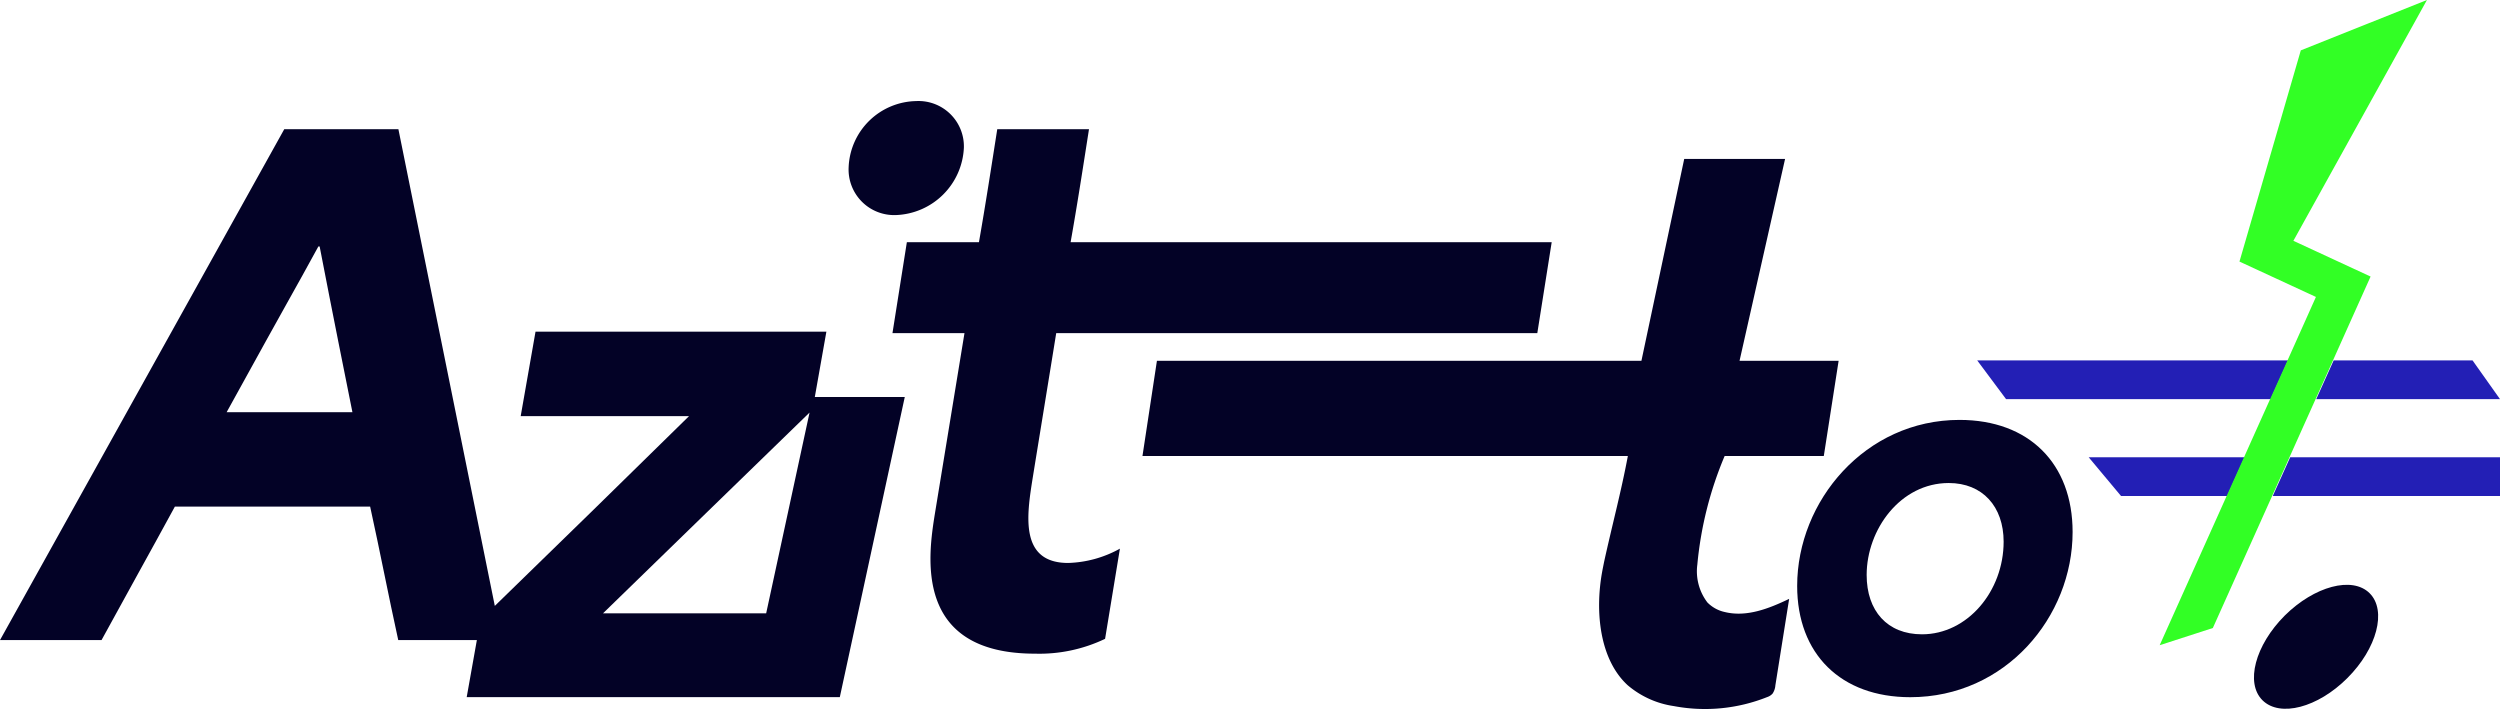 <svg xmlns="http://www.w3.org/2000/svg" viewBox="0 0 337.1 95.6"><defs><style>.cls-1{fill:#030226;}.cls-2{fill:#231fb5;}.cls-3{fill:#32ff25;}</style></defs><title>Asset 12</title><g id="Layer_2" data-name="Layer 2"><g id="Layer_2-2" data-name="Layer 2"><path class="cls-1" d="M111.43,44.72H72.21l-2,11.39h22.7Q79.8,69,66.72,81.7l-13-64.28H38.33L0,86.31H13.69c3.27-6,6.63-12,9.89-18H49.91c1.32,6,2.47,12,3.79,18H64.3L62.93,94h50.31L122,53.53H109.87ZM30.56,55.58c9.36-17,8.66-15.55,12.37-22.35h.17c1.86,9.63,3.36,17.05,4.42,22.35ZM81.31,82.7c9.22-9,18.54-18,27.85-27.07L103.31,82.7Z"/><path class="cls-1" d="M120.79,29a9.52,9.52,0,0,0,9.18-9.1,6.12,6.12,0,0,0-6.44-6.27,9.29,9.29,0,0,0-9.1,8.92A6.15,6.15,0,0,0,120.79,29Z"/><path class="cls-1" d="M139.24,64.5c1.06-6.56,2.12-13,3.18-19.58h64.87l1.94-12.26H144.36c.89-5,1.68-10.13,2.48-15.24H134.47c-.8,5.11-1.59,10.23-2.47,15.24h-9.72l-1.94,12.26h9.71l-4,24.41c-.89,5.6-2.92,18.81,13.51,18.81a20.52,20.52,0,0,0,9.45-2l2-12.16a15.24,15.24,0,0,1-7,1.93C137.47,75.89,138.44,69.52,139.24,64.5Z"/><path class="cls-1" d="M232.59,82.53a4.68,4.68,0,0,1-2.36-1.29,6.92,6.92,0,0,1-1.36-5.12,49.16,49.16,0,0,1,3.68-14.63l13.37,0,2-12.84H234.56l6.14-27.22H227.1l-5.77,27.22H156l-1.95,12.84H219.5c-.92,4.9-2.16,9.49-3.22,14.35-.09.47-.19.93-.27,1.4-.95,5.38-.28,11.71,3.46,15.15a12.34,12.34,0,0,0,6.24,2.82A22.61,22.61,0,0,0,238.27,94a1.71,1.71,0,0,0,.74-.47,2.26,2.26,0,0,0,.38-1.11l1.86-11.67C238.51,82.07,235.51,83.24,232.59,82.53Z"/><path class="cls-1" d="M264.22,56.62c-12.71,0-21.89,10.94-21.89,22.39,0,9.18,5.89,15,15.25,15,12.84,0,21.89-10.82,21.89-22.27C279.47,62.5,273.59,56.62,264.22,56.62Zm-5.06,28.91c-4.68,0-7.46-3.16-7.46-8,0-6.13,4.55-12.4,11.07-12.4,4.55,0,7.4,3.17,7.4,7.91C270.17,79.71,265.3,85.53,259.16,85.53Z"/><polygon class="cls-2" points="281.64 61.66 286 66.88 300.33 66.88 302.67 61.66 281.64 61.66"/><polygon class="cls-2" points="306.46 66.88 337.1 66.88 337.1 61.66 308.81 61.66 306.46 66.88"/><polygon class="cls-2" points="266.61 48.6 270.5 53.82 306.19 53.82 308.53 48.6 266.61 48.6"/><polygon class="cls-2" points="337.1 53.82 333.4 48.6 314.67 48.6 312.32 53.82 337.1 53.82"/><path class="cls-1" d="M308.08,83c-4,4-5.35,9.11-3,11.43s7.44,1,11.44-3,5.34-9.11,3-11.44S312.07,79.05,308.08,83Z"/><polygon class="cls-3" points="313.99 49.91 316.33 44.69 319.65 37.29 309.24 32.47 327.25 0 310.24 6.79 301.97 35.27 312.28 40.04 310.2 44.69 307.86 49.91 304.34 57.74 302 62.96 291.21 87 298.38 84.68 308.13 62.96 310.47 57.74 313.99 49.91"/></g></g></svg>